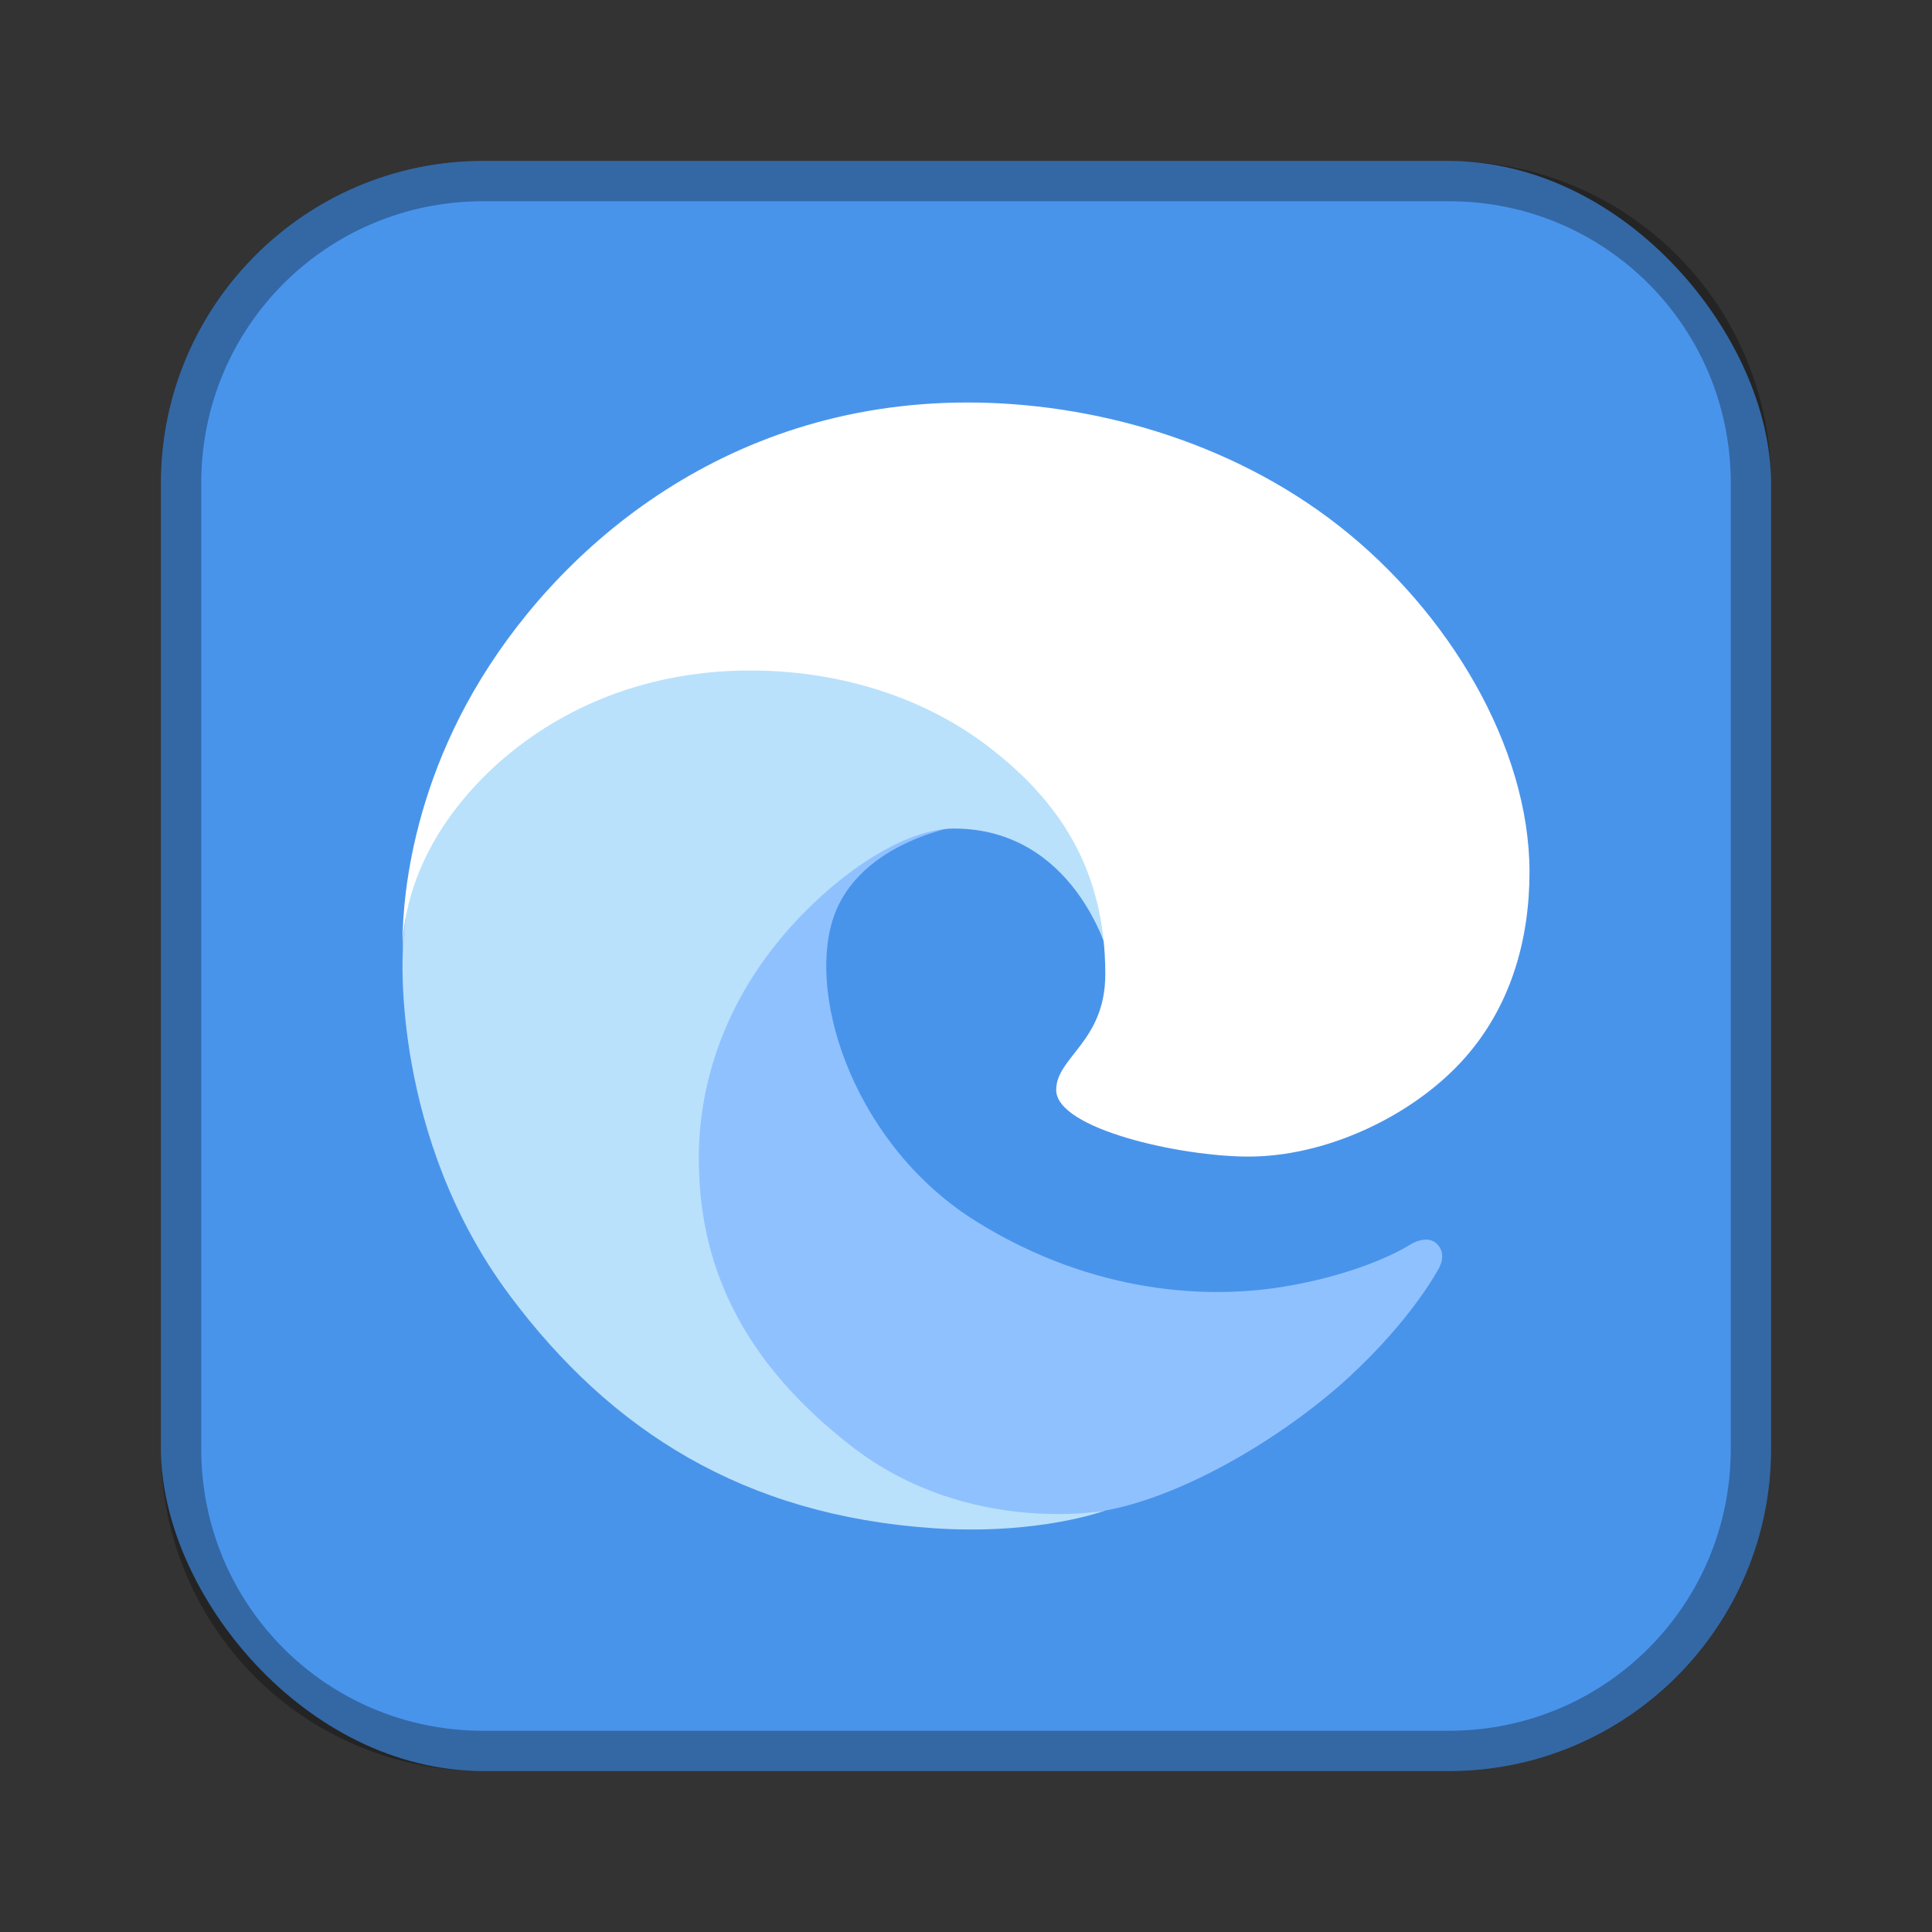 <?xml version="1.0" encoding="UTF-8"?>
<!-- Created with Inkscape (http://www.inkscape.org/) -->
<svg id="SVGRoot" width="48px" height="48px" version="1.1" viewBox="0 0 48 48" xmlns="http://www.w3.org/2000/svg" xmlns:cc="http://creativecommons.org/ns#" xmlns:dc="http://purl.org/dc/elements/1.1/" xmlns:rdf="http://www.w3.org/1999/02/22-rdf-syntax-ns#">
 <rect x="0" y="0" width="48" height="48" fill="#333333" stroke="none"/>
 <defs id="defs815">
  <style id="style819">.cls-1{fill:none;stroke:#fff;stroke-linecap:round;stroke-linejoin:round;}</style>
 </defs>
 <g id="layer1">
  <rect id="rect1373" x="4" y="4" width="40" height="40" ry="8" fill="#4994eb" fill-rule="evenodd" style="paint-order:stroke fill markers"/>
  <path id="rect817" d="m12 4c-4.432 0-8 3.568-8 8v24c0 4.432 3.568 8 8 8h24c4.432 0 8-3.568 8-8v-24c0-4.432-3.568-8-8-8h-24zm0 1h24c3.878 0 7 3.122 7 7v24c0 3.878-3.122 7-7 7h-24c-3.878 0-7-3.122-7-7v-24c0-3.878 3.122-7 7-7z" fill-rule="evenodd" opacity=".3" style="paint-order:stroke fill markers"/>
  <path id="path834" d="m24.004 20.484s-2.682 0.358-3.315 2.367 0.599 5.659 3.586 7.508c2.95 1.826 5.813 1.91 7.634 1.606 2.052-0.343 3.108-1.031 3.108-1.031s0.42-0.282 0.678-0.034c0.284 0.273 0.034 0.643 0.034 0.643s-0.639 1.214-2.195 2.653c-1.556 1.44-4.052 2.961-6.073 3.333-5.675 1.044-12.059-3.688-12.166-8.658-0.173-8.021 8.709-8.387 8.709-8.387z" fill="#90c1ff"/>
  <path id="path832" d="m27.528 23.696s-0.832-3.109-3.829-3.111c-1.392-9.43e-4 -3.315 1.424-4.551 3.041-1.236 1.617-1.786 3.427-1.786 5.143 0 2.225 0.716 4.78 3.796 7.165 2.902 2.247 6.303 1.594 6.303 1.594s-1.65 0.618-4.27 0.44c-4.713-0.32-8.012-2.42-10.52-5.775-2.958-3.957-2.663-8.53-2.663-8.53s-0.017-9.3 10.777-9.3c9.551 0 6.743 9.334 6.743 9.334z" fill="#b9e1fb"/>
  <path id="path830" d="m10.008 23.663s-0.209-3.078 1.762-6.493c1.971-3.416 6.122-7.17 12.268-7.17 3.035 0 6.492 0.922 9.223 3.061 2.732 2.139 4.739 5.496 4.739 8.606 0 1.654-0.452 3.387-1.72 4.741-1.268 1.353-3.352 2.327-5.261 2.327-1.686 0-4.778-0.685-4.778-1.657 0-0.816 1.22-1.197 1.22-2.875 0-2.641-1.185-4.328-2.882-5.636-1.698-1.308-3.774-1.864-5.691-1.906-3.938-0.086-6.53 1.935-7.766 3.706-1.235 1.772-1.113 3.294-1.113 3.294z" fill="#fff"/>
 </g>
</svg>
